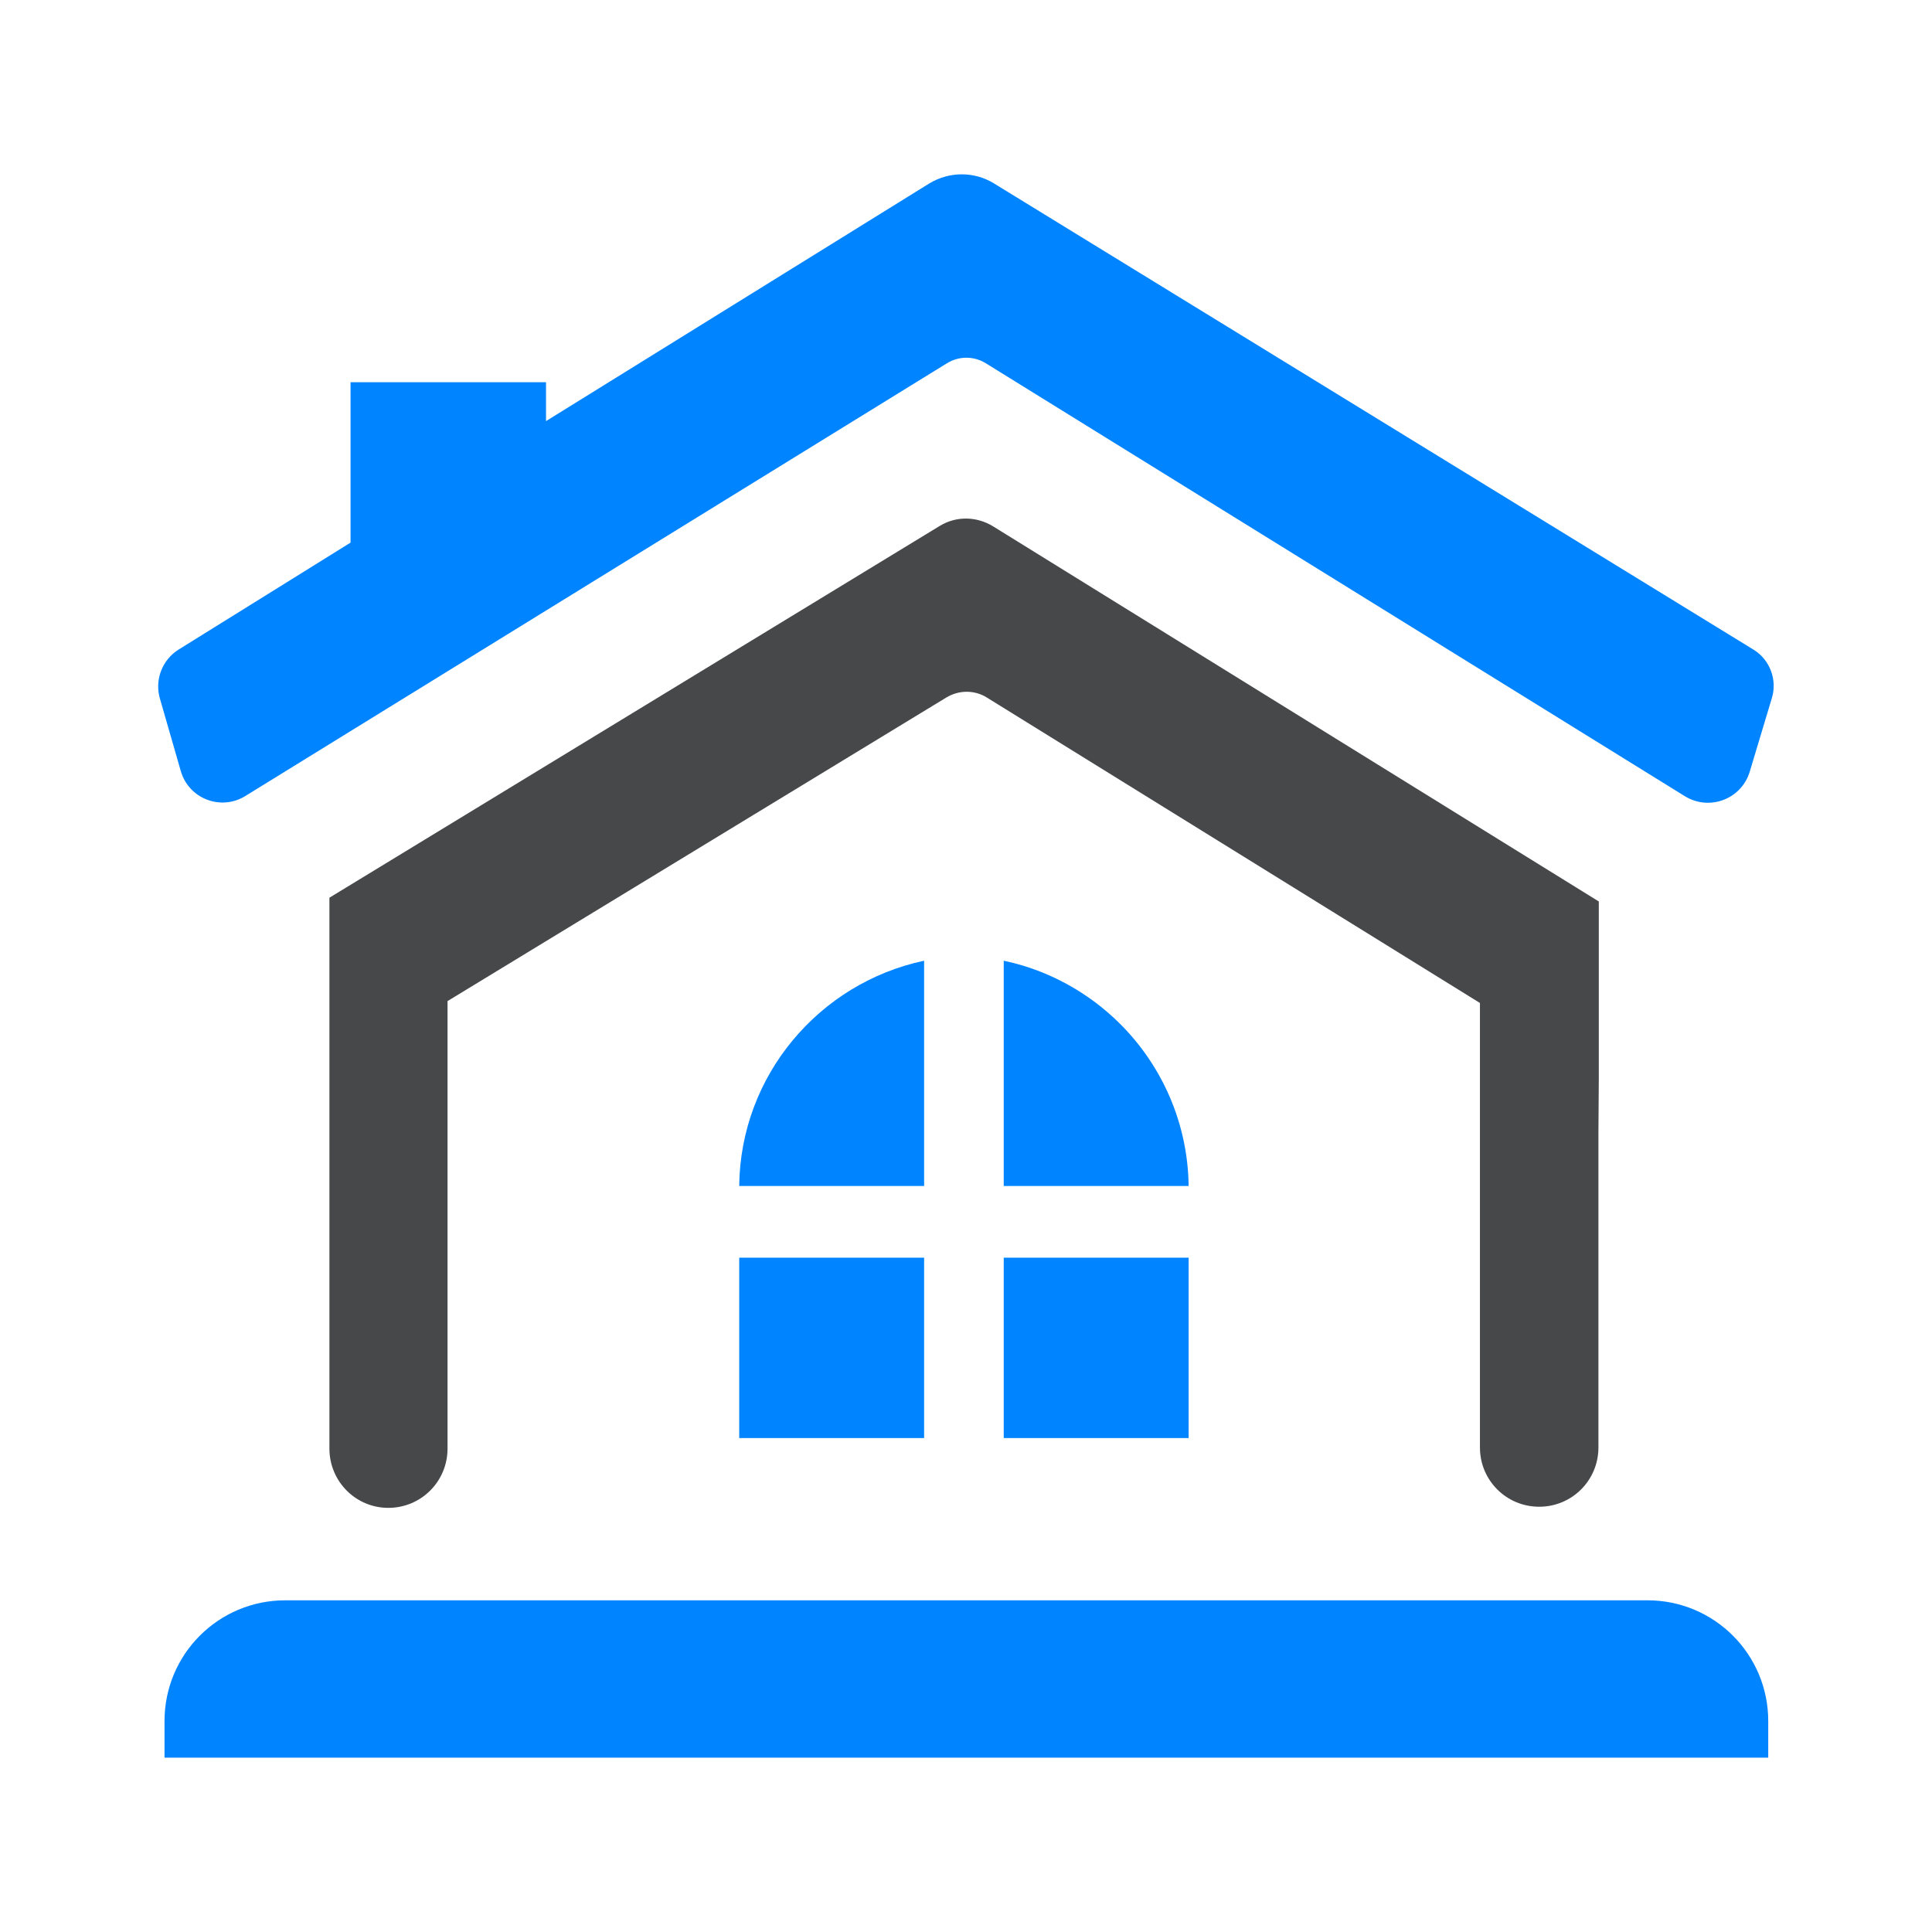 <?xml version="1.0" encoding="utf-8"?>
<!-- Generator: Adobe Illustrator 25.0.0, SVG Export Plug-In . SVG Version: 6.00 Build 0)  -->
<svg version="1.1" id="Layer_1" xmlns="http://www.w3.org/2000/svg" xmlns:xlink="http://www.w3.org/1999/xlink" x="0px" y="0px"
	 viewBox="0 0 512 512" style="enable-background:new 0 0 512 512;" xml:space="preserve">
<style type="text/css">
	.st0{fill:#0084FF;}
	.st1{fill:#464849;}
</style>
<g>
	<g>
		<rect x="195.9" y="333.3" class="st0" width="49" height="47.8"/>
		<rect x="266" y="333.3" class="st0" width="49" height="47.8"/>
		<path class="st0" d="M195.9,314.3h49v-59.7C217.1,260.5,196.2,285,195.9,314.3z"/>
		<path class="st0" d="M296.9,271.4c-8.3-8.3-19-14.3-30.9-16.8v59.7h49C314.8,297.6,307.9,282.4,296.9,271.4z"/>
	</g>
	<path class="st1" d="M87.3,383.9v-146L249,139.4c4.4-2.7,9.8-2.6,14.2,0.1l160.5,99.4v47l-0.1,14.1v83.6c0,8.7-7,15.7-15.7,15.7h0
		c-8.7,0-15.7-7-15.7-15.7V265.8l-130.6-80.9c-3.3-2.1-7.5-2.1-10.9,0l-132.1,80.4v118.6c0,8.7-7,15.7-15.7,15.7h0
		C94.3,399.6,87.3,392.6,87.3,383.9z"/>
	<g>
		<path class="st0" d="M464.6,172.1L263.4,48.6c-5.2-3.2-11.8-3.2-17.1,0l-101.6,63v-10.3H92.9v42.5l-45.5,28.3
			c-4.4,2.7-6.5,8.1-5,13.1l5.5,19.1c2.1,7.4,10.7,10.7,17.2,6.6L250.9,96.3c3.2-2,7.2-2,10.4,0l185.2,114.7c6.5,4,15,0.8,17.2-6.5
			l5.8-19.3C471.1,180.3,469.1,174.8,464.6,172.1z"/>
		<path class="st0" d="M436.6,424.1H75.6c-17.7,0-32,14.3-32,32v9.7h425v-9.7C468.6,438.4,454.3,424.1,436.6,424.1z"/>
	</g>
</g>
</svg>
